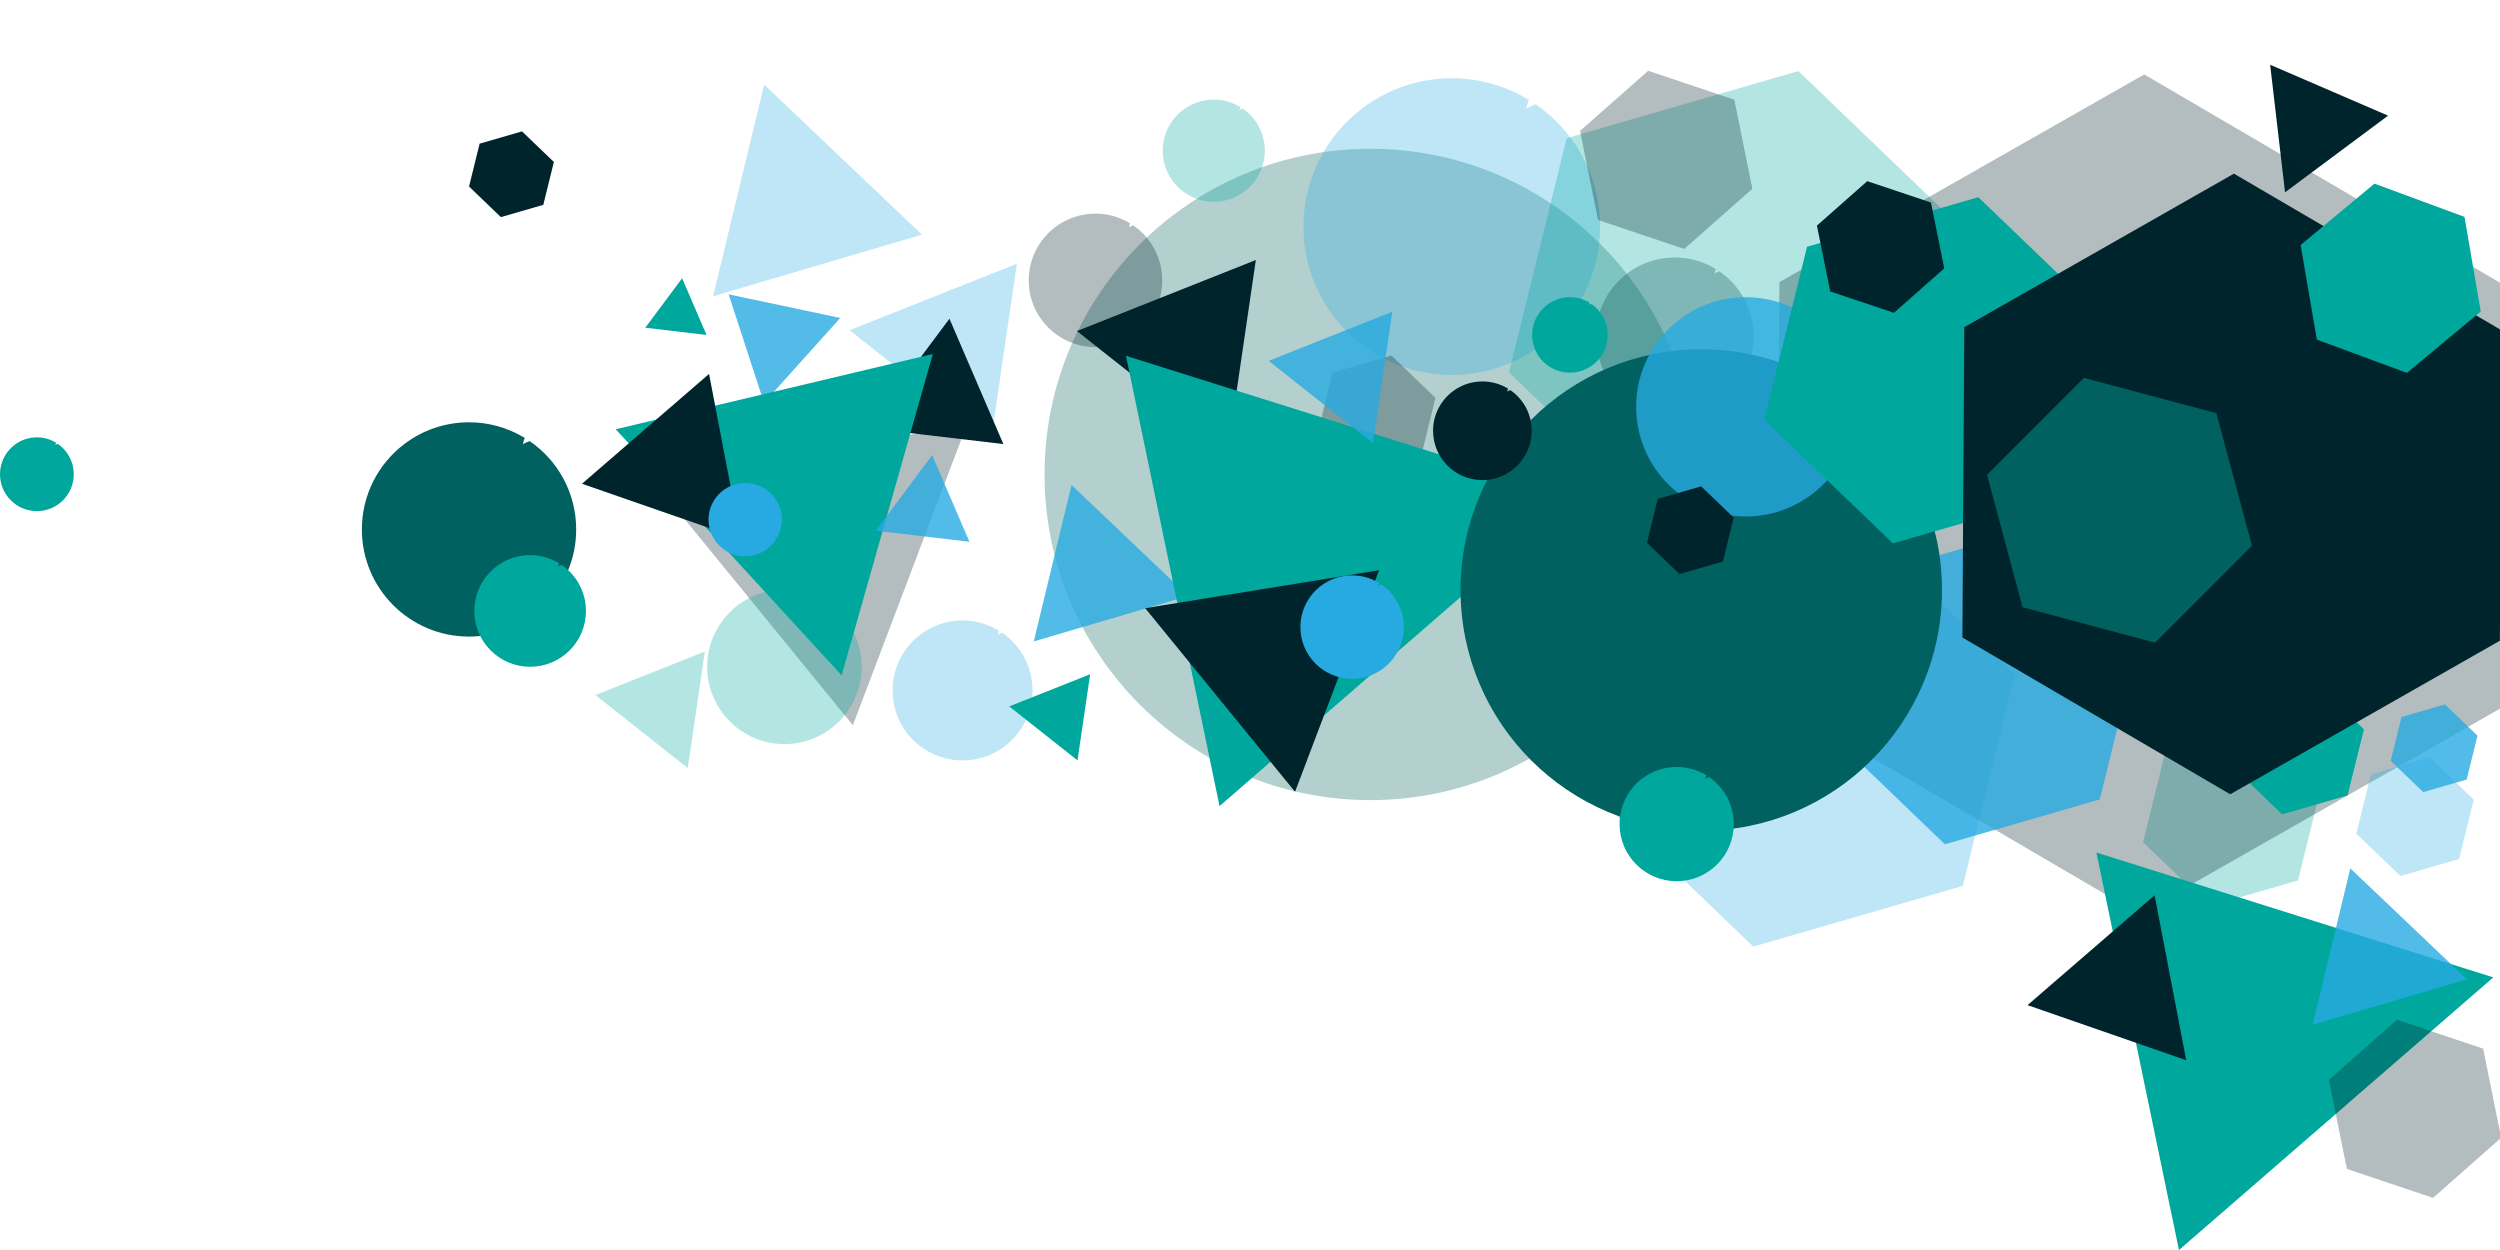 <?xml version="1.0" encoding="utf-8"?>
<!-- Generator: Adobe Illustrator 17.0.0, SVG Export Plug-In . SVG Version: 6.00 Build 0)  -->
<!DOCTYPE svg PUBLIC "-//W3C//DTD SVG 1.1//EN" "http://www.w3.org/Graphics/SVG/1.1/DTD/svg11.dtd">
<svg version="1.1" id="Calque_1" xmlns="http://www.w3.org/2000/svg" xmlns:xlink="http://www.w3.org/1999/xlink" x="0px" y="0px"
	 width="234.147px" height="117.075px" viewBox="0 0 234.147 117.075" enable-background="new 0 0 234.147 117.075"
	 xml:space="preserve">
<polygon fill="#00242B" points="214.014,18.013 212.619,6.066 223.663,10.832 "/>
<polygon opacity="0.3" fill="#27AAE1" points="149.47,74.503 154.36,54.665 173.985,48.982 188.72,63.136 183.829,82.973 
	164.204,88.657 "/>
<polygon opacity="0.3" fill="#27AAE1" points="66.789,27.746 71.571,7.923 86.346,21.976 "/>
<polygon opacity="0.3" fill="#00A79D" points="64.414,71.938 55.764,65.097 66.014,61.026 "/>
<polygon opacity="0.3" fill="#27AAE1" points="92.794,41.385 79.569,30.926 95.24,24.703 "/>
<polygon opacity="0.3" fill="#00242B" points="79.879,67.922 60.889,44.658 90.531,39.844 "/>
<circle opacity="0.3" fill="#006160" cx="128.332" cy="44.436" r="30.501"/>
<path opacity="0.3" fill="#27AAE1" d="M143.833,9.771c-0.127,0.048-0.253,0.094-0.371,0.142c0.118,0.477,0.241,1.002,0.475,0.298
	c-0.235,0.704-0.358,0.179-0.475-0.298c-0.206,0.084-0.388,0.176-0.511,0.298c0.12-0.598,0.21-0.817,0.286-0.829
	c-0.119-0.073-0.241-0.143-0.362-0.212c-0.591,0.054-1.186,0.056-1.895,0.056l0.493-0.493c-4.436,1.479-8.872,2.957-13.801,1.479
	c4.929,1.479,9.365,0,13.801-1.479l-0.493,0.493c0.709,0,1.304-0.001,1.895-0.056c-2.034-1.167-4.39-1.838-6.903-1.838
	c-3.188,0-6.125,1.074-8.47,2.88c-3.298,2.54-5.423,6.529-5.423,11.014c0,7.673,6.22,13.893,13.893,13.893
	c7.673,0,13.893-6.22,13.893-13.893C149.865,16.471,147.475,12.276,143.833,9.771z"/>
<path opacity="0.3" fill="#00242B" d="M161.033,25.411c-0.067,0.025-0.134,0.05-0.197,0.076c0.063,0.254,0.128,0.533,0.253,0.158
	c-0.125,0.374-0.19,0.095-0.253-0.158c-0.109,0.045-0.206,0.093-0.271,0.158c0.064-0.318,0.112-0.434,0.152-0.441
	c-0.063-0.039-0.128-0.076-0.192-0.113c-0.314,0.029-0.631,0.03-1.007,0.03l0.262-0.262c-2.358,0.786-4.716,1.572-7.336,0.786
	c2.62,0.786,4.978,0,7.336-0.786l-0.262,0.262c0.377,0,0.693-0.001,1.007-0.03c-1.081-0.62-2.333-0.977-3.669-0.977
	c-1.695,0-3.256,0.571-4.502,1.531c-1.753,1.35-2.883,3.47-2.883,5.854c0,4.078,3.306,7.385,7.385,7.385
	c4.078,0,7.385-3.306,7.385-7.385C164.239,28.972,162.969,26.742,161.033,25.411z"/>
<path opacity="0.3" fill="#00242B" d="M156.007,42.886c-0.018,0.007-0.035,0.013-0.052,0.02c0.017,0.067,0.034,0.141,0.067,0.042
	c-0.033,0.099-0.05,0.025-0.067-0.042c-0.029,0.012-0.055,0.025-0.072,0.042c0.017-0.084,0.029-0.115,0.04-0.116
	c-0.017-0.01-0.034-0.02-0.051-0.03c-0.083,0.008-0.167,0.008-0.266,0.008l0.069-0.069c-0.623,0.208-1.245,0.415-1.937,0.208
	c0.692,0.208,1.315,0,1.937-0.208l-0.069,0.069c0.1,0,0.183,0,0.266-0.008c-0.286-0.164-0.616-0.258-0.969-0.258
	c-0.448,0-0.86,0.151-1.189,0.404c-0.463,0.357-0.761,0.916-0.761,1.546c0,1.077,0.873,1.95,1.95,1.95s1.95-0.873,1.95-1.95
	C156.854,43.826,156.519,43.238,156.007,42.886z"/>
<path opacity="0.3" fill="#00A79D" d="M116.389,10.172c-0.044,0.016-0.087,0.032-0.128,0.049c0.04,0.164,0.083,0.345,0.164,0.103
	c-0.081,0.242-0.123,0.062-0.164-0.103c-0.071,0.029-0.134,0.061-0.176,0.103c0.041-0.206,0.072-0.281,0.098-0.285
	c-0.041-0.025-0.083-0.049-0.125-0.073c-0.203,0.019-0.408,0.019-0.652,0.019l0.17-0.17c-1.527,0.509-3.054,1.018-4.751,0.509
	c1.697,0.509,3.224,0,4.751-0.509l-0.17,0.17c0.244,0,0.449,0,0.652-0.019c-0.7-0.402-1.511-0.633-2.376-0.633
	c-1.097,0-2.108,0.37-2.915,0.991c-1.135,0.874-1.867,2.247-1.867,3.791c0,2.641,2.141,4.782,4.782,4.782
	c2.641,0,4.782-2.141,4.782-4.782C118.465,12.478,117.643,11.034,116.389,10.172z"/>
<path opacity="0.3" fill="#00242B" d="M106.137,21.106c-0.057,0.021-0.114,0.042-0.167,0.064c0.053,0.215,0.108,0.451,0.214,0.134
	c-0.106,0.317-0.161,0.081-0.214-0.134c-0.093,0.038-0.175,0.079-0.23,0.134c0.054-0.269,0.094-0.367,0.129-0.373
	c-0.054-0.033-0.108-0.064-0.163-0.095c-0.266,0.024-0.534,0.025-0.853,0.025l0.222-0.222c-1.996,0.665-3.992,1.331-6.21,0.665
	c2.218,0.665,4.214,0,6.21-0.665l-0.222,0.222c0.319,0,0.587-0.001,0.853-0.025c-0.915-0.525-1.975-0.827-3.106-0.827
	c-1.434,0-2.756,0.483-3.811,1.296c-1.484,1.143-2.44,2.937-2.44,4.955c0,3.452,2.799,6.251,6.251,6.251
	c3.452,0,6.251-2.799,6.251-6.251C108.851,24.12,107.775,22.233,106.137,21.106z"/>
<path opacity="0.3" fill="#27AAE1" d="M93.859,59.262c-0.06,0.022-0.119,0.044-0.175,0.067c0.055,0.225,0.113,0.473,0.224,0.141
	c-0.111,0.332-0.169,0.085-0.224-0.141c-0.097,0.04-0.183,0.083-0.241,0.141c0.056-0.282,0.099-0.385,0.135-0.391
	c-0.056-0.035-0.114-0.067-0.171-0.1c-0.279,0.026-0.56,0.026-0.894,0.026l0.233-0.233c-2.093,0.698-4.185,1.395-6.511,0.698
	c2.325,0.698,4.418,0,6.511-0.698l-0.233,0.233c0.334,0,0.615-0.001,0.894-0.026c-0.96-0.551-2.071-0.867-3.256-0.867
	c-1.504,0-2.89,0.507-3.996,1.358c-1.556,1.198-2.558,3.08-2.558,5.196c0,3.62,2.934,6.554,6.554,6.554
	c3.62,0,6.554-2.934,6.554-6.554C96.705,62.422,95.577,60.443,93.859,59.262z"/>
<path opacity="0.3" fill="#00A79D" d="M77.566,56.484c-0.066,0.025-0.132,0.049-0.193,0.074c0.061,0.249,0.125,0.522,0.248,0.155
	c-0.122,0.367-0.186,0.093-0.248-0.155c-0.107,0.044-0.202,0.092-0.266,0.155c0.062-0.311,0.109-0.425,0.149-0.432
	c-0.062-0.038-0.125-0.074-0.189-0.111c-0.308,0.028-0.618,0.029-0.987,0.029l0.257-0.257c-2.311,0.77-4.621,1.54-7.189,0.77
	c2.567,0.77,4.878,0,7.189-0.77L76.079,56.2c0.369,0,0.679-0.001,0.987-0.029c-1.06-0.608-2.286-0.957-3.596-0.957
	c-1.661,0-3.191,0.559-4.412,1.5c-1.718,1.323-2.825,3.401-2.825,5.737c0,3.997,3.24,7.237,7.236,7.237
	c3.997,0,7.237-3.24,7.237-7.237C80.707,59.973,79.463,57.788,77.566,56.484z"/>
<path opacity="0.3" fill="#00A79D" d="M83.608,37.947c-0.026,0.01-0.051,0.019-0.075,0.029c0.024,0.096,0.048,0.202,0.096,0.06
	c-0.047,0.142-0.072,0.036-0.096-0.06c-0.041,0.017-0.078,0.035-0.103,0.06c0.024-0.12,0.042-0.164,0.057-0.167
	c-0.024-0.015-0.048-0.029-0.073-0.043c-0.119,0.011-0.239,0.011-0.381,0.011l0.099-0.099c-0.893,0.298-1.786,0.595-2.778,0.298
	c0.992,0.298,1.885,0,2.778-0.298l-0.099,0.099c0.143,0,0.262,0,0.381-0.011c-0.409-0.235-0.884-0.37-1.389-0.37
	c-0.642,0-1.233,0.216-1.705,0.58c-0.664,0.511-1.092,1.314-1.092,2.217c0,1.544,1.252,2.796,2.796,2.796s2.796-1.252,2.796-2.796
	C84.822,39.296,84.341,38.451,83.608,37.947z"/>
<polygon opacity="0.3" fill="#00A79D" points="200.716,78.883 202.782,70.504 211.071,68.103 217.294,74.082 215.229,82.46 
	206.94,84.861 "/>
<polygon opacity="0.3" fill="#00A79D" points="141.327,34.878 146.735,12.943 168.435,6.658 184.728,22.309 179.32,44.244 
	157.62,50.529 "/>
<polygon opacity="0.3" fill="#00242B" points="200.354,85.612 166.42,65.747 166.657,26.427 200.828,6.971 234.762,26.837 
	234.525,66.157 "/>
<polygon opacity="0.3" fill="#00242B" points="157.742,23.313 149.673,20.605 147.985,12.262 154.365,6.629 162.434,9.338 
	164.123,17.68 "/>
<polygon opacity="0.3" fill="#00242B" points="123.447,40.45 124.818,34.892 130.316,33.3 134.444,37.266 133.074,42.824 
	127.576,44.416 "/>
<polygon opacity="0.3" fill="#27AAE1" points="220.69,78.079 222.06,72.521 227.559,70.929 231.687,74.894 230.317,80.452 
	224.818,82.045 "/>
<polygon opacity="0.8" fill="#27AAE1" points="171.267,68.613 174.882,53.951 189.387,49.75 200.278,60.212 196.664,74.874 
	182.158,79.075 "/>
<polygon fill="#00242B" points="115.005,42.19 100.864,31.006 117.621,24.351 "/>
<polygon opacity="0.8" fill="#27AAE1" points="96.822,60.076 100.356,45.425 111.278,55.812 "/>
<polygon fill="#00A79D" points="114.22,75.498 105.459,33.327 147.568,46.575 "/>
<polygon fill="#00A79D" points="100.917,71.216 94.524,66.16 102.1,63.151 "/>
<polygon opacity="0.8" fill="#27AAE1" points="128.593,41.526 118.818,33.795 130.401,29.196 "/>
<polygon fill="#00242B" points="121.292,74.157 107.256,56.962 129.166,53.404 "/>
<circle fill="#006160" cx="159.339" cy="55.26" r="22.545"/>
<path opacity="0.8" fill="#27AAE1" d="M169.318,29.638c-0.094,0.035-0.187,0.069-0.275,0.105c0.087,0.353,0.178,0.741,0.351,0.22
	c-0.173,0.52-0.264,0.133-0.351-0.22c-0.152,0.062-0.287,0.13-0.377,0.22c0.088-0.442,0.155-0.604,0.211-0.613
	c-0.088-0.054-0.178-0.105-0.268-0.157c-0.437,0.04-0.877,0.041-1.401,0.041l0.364-0.364c-3.279,1.093-6.558,2.186-10.201,1.093
	c3.643,1.093,6.922,0,10.201-1.093l-0.364,0.364c0.524,0,0.964-0.001,1.401-0.041c-1.503-0.863-3.244-1.359-5.102-1.359
	c-2.356,0-4.527,0.794-6.26,2.128c-2.438,1.878-4.008,4.826-4.008,8.141c0,5.671,4.598,10.269,10.269,10.269
	c5.671,0,10.269-4.598,10.269-10.269C173.777,34.589,172.01,31.489,169.318,29.638z"/>
<path fill="#00242B" d="M179.814,32.327c-0.05,0.019-0.099,0.037-0.146,0.056c0.046,0.188,0.094,0.394,0.187,0.117
	c-0.092,0.277-0.14,0.07-0.187-0.117c-0.081,0.033-0.153,0.069-0.201,0.117c0.047-0.235,0.083-0.321,0.112-0.326
	c-0.047-0.029-0.095-0.056-0.142-0.083c-0.232,0.021-0.466,0.022-0.745,0.022l0.194-0.194c-1.743,0.581-3.486,1.162-5.422,0.581
	c1.936,0.581,3.679,0,5.422-0.581l-0.194,0.194c0.279,0,0.512-0.001,0.745-0.022c-0.799-0.459-1.725-0.722-2.712-0.722
	c-1.253,0-2.406,0.422-3.328,1.131c-1.296,0.998-2.131,2.565-2.131,4.327c0,3.014,2.444,5.458,5.458,5.458
	c3.014,0,5.458-2.444,5.458-5.458C182.183,34.959,181.245,33.311,179.814,32.327z"/>
<path fill="#00242B" d="M176.099,45.244c-0.013,0.005-0.026,0.01-0.039,0.015c0.012,0.05,0.025,0.104,0.049,0.031
	c-0.024,0.073-0.037,0.019-0.049-0.031c-0.021,0.009-0.04,0.018-0.053,0.031c0.012-0.062,0.022-0.085,0.03-0.086
	c-0.012-0.008-0.025-0.015-0.038-0.022c-0.061,0.006-0.123,0.006-0.197,0.006l0.051-0.051c-0.46,0.153-0.921,0.307-1.432,0.153
	c0.511,0.153,0.972,0,1.432-0.153l-0.051,0.051c0.074,0,0.135,0,0.197-0.006c-0.211-0.121-0.455-0.191-0.716-0.191
	c-0.331,0-0.636,0.111-0.879,0.299c-0.342,0.264-0.563,0.677-0.563,1.143c0,0.796,0.645,1.442,1.442,1.442s1.442-0.645,1.442-1.442
	C176.725,45.939,176.477,45.504,176.099,45.244z"/>
<path fill="#00A79D" d="M149.033,28.455c-0.032,0.012-0.064,0.024-0.094,0.036c0.03,0.121,0.061,0.255,0.121,0.076
	c-0.06,0.179-0.091,0.046-0.121-0.076c-0.052,0.021-0.099,0.045-0.13,0.076c0.03-0.152,0.053-0.208,0.073-0.211
	c-0.03-0.019-0.061-0.036-0.092-0.054c-0.15,0.014-0.302,0.014-0.482,0.014l0.125-0.125c-1.129,0.376-2.257,0.752-3.511,0.376
	c1.254,0.376,2.383,0,3.511-0.376l-0.125,0.125c0.18,0,0.332,0,0.482-0.014c-0.518-0.297-1.117-0.468-1.756-0.468
	c-0.811,0-1.558,0.273-2.155,0.733c-0.839,0.646-1.38,1.661-1.38,2.802c0,1.952,1.583,3.535,3.535,3.535s3.535-1.583,3.535-3.535
	C150.568,30.159,149.96,29.092,149.033,28.455z"/>
<path fill="#00242B" d="M141.455,36.537c-0.042,0.016-0.084,0.031-0.124,0.047c0.039,0.159,0.08,0.333,0.158,0.099
	c-0.078,0.234-0.119,0.06-0.158-0.099c-0.068,0.028-0.129,0.058-0.17,0.099c0.04-0.199,0.07-0.272,0.095-0.276
	c-0.04-0.024-0.08-0.047-0.12-0.071c-0.197,0.018-0.395,0.019-0.63,0.019l0.164-0.164c-1.475,0.492-2.951,0.984-4.59,0.492
	c1.639,0.492,3.114,0,4.59-0.492l-0.164,0.164c0.236,0,0.434,0,0.63-0.019c-0.676-0.388-1.46-0.611-2.296-0.611
	c-1.06,0-2.037,0.357-2.817,0.958c-1.097,0.845-1.804,2.171-1.804,3.663c0,2.552,2.069,4.62,4.62,4.62c2.552,0,4.62-2.069,4.62-4.62
	C143.461,38.765,142.667,37.37,141.455,36.537z"/>
<path fill="#27AAE1" d="M129.381,54.74c-0.044,0.017-0.088,0.033-0.13,0.05c0.041,0.166,0.084,0.349,0.166,0.104
	c-0.082,0.245-0.125,0.063-0.166-0.104c-0.072,0.029-0.135,0.061-0.178,0.104c0.042-0.208,0.073-0.285,0.1-0.289
	c-0.042-0.026-0.084-0.05-0.126-0.074c-0.206,0.019-0.414,0.019-0.661,0.019l0.172-0.172c-1.547,0.516-3.094,1.031-4.812,0.516
	c1.719,0.516,3.265,0,4.812-0.516l-0.172,0.172c0.247,0,0.455-0.001,0.661-0.019c-0.709-0.407-1.531-0.641-2.407-0.641
	c-1.112,0-2.136,0.374-2.953,1.004c-1.15,0.886-1.891,2.276-1.891,3.84c0,2.675,2.169,4.844,4.844,4.844
	c2.675,0,4.844-2.169,4.844-4.844C131.484,57.076,130.65,55.613,129.381,54.74z"/>
<path fill="#00A79D" d="M160.061,72.774c-0.049,0.018-0.097,0.036-0.143,0.055c0.045,0.184,0.093,0.386,0.183,0.115
	c-0.09,0.271-0.138,0.069-0.183-0.115c-0.079,0.032-0.15,0.068-0.197,0.115c0.046-0.23,0.081-0.314,0.11-0.319
	c-0.046-0.028-0.093-0.055-0.139-0.082c-0.228,0.021-0.457,0.021-0.73,0.021l0.19-0.19c-1.708,0.569-3.416,1.139-5.314,0.569
	c1.898,0.569,3.606,0,5.314-0.569l-0.19,0.19c0.273,0,0.502-0.001,0.73-0.021c-0.783-0.449-1.69-0.708-2.658-0.708
	c-1.227,0-2.358,0.413-3.261,1.109c-1.27,0.978-2.088,2.514-2.088,4.24c0,2.954,2.395,5.349,5.349,5.349s5.349-2.395,5.349-5.349
	C162.383,75.353,161.463,73.738,160.061,72.774z"/>
<path fill="#00A79D" d="M121.804,38.985c-0.019,0.007-0.038,0.014-0.055,0.021c0.018,0.071,0.036,0.149,0.071,0.044
	c-0.035,0.105-0.053,0.027-0.071-0.044c-0.031,0.013-0.058,0.026-0.076,0.044c0.018-0.089,0.031-0.122,0.042-0.123
	c-0.018-0.011-0.036-0.021-0.054-0.032c-0.088,0.008-0.176,0.008-0.282,0.008l0.073-0.073c-0.66,0.22-1.32,0.44-2.053,0.22
	c0.733,0.22,1.393,0,2.053-0.22l-0.073,0.073c0.105,0,0.194,0,0.282-0.008c-0.303-0.174-0.653-0.273-1.027-0.273
	c-0.474,0-0.911,0.16-1.26,0.428c-0.491,0.378-0.807,0.971-0.807,1.638c0,1.142,0.925,2.067,2.067,2.067
	c1.142,0,2.067-0.925,2.067-2.067C122.701,39.982,122.345,39.358,121.804,38.985z"/>
<polygon fill="#00A79D" points="209.145,71.851 210.672,65.658 216.799,63.883 221.399,68.302 219.872,74.495 213.745,76.269 "/>
<polygon fill="#00A79D" points="165.249,39.325 169.246,23.112 185.285,18.467 197.328,30.035 193.331,46.248 177.291,50.893 "/>
<polygon fill="#00242B" points="208.878,74.39 183.796,59.707 183.971,30.643 209.228,16.263 234.31,30.946 234.135,60.01 "/>
<polygon fill="#00242B" points="177.382,29.299 171.418,27.297 170.17,21.131 174.885,16.967 180.85,18.969 182.098,25.135 "/>
<polygon fill="#00242B" points="154.25,50.835 155.263,46.727 159.327,45.55 162.379,48.481 161.366,52.589 157.302,53.766 "/>
<polygon opacity="0.8" fill="#27AAE1" points="223.909,71.257 224.922,67.149 228.986,65.972 232.037,68.903 231.024,73.011 
	226.96,74.188 "/>
<polygon fill="#00242B" points="81.282,40.094 88.923,29.85 93.974,41.59 "/>
<polygon opacity="0.8" fill="#27AAE1" points="68.245,27.569 78.697,29.78 71.556,37.726 "/>
<polygon fill="#00A79D" points="57.666,40.205 87.371,33.153 78.827,63.254 "/>
<polygon fill="#00A79D" points="60.434,30.694 63.888,26.062 66.172,31.37 "/>
<polygon opacity="0.8" fill="#27AAE1" points="82.024,49.708 87.306,42.628 90.797,50.742 "/>
<polygon fill="#00242B" points="54.507,45.309 66.409,35.02 69.369,50.472 "/>
<path fill="#27AAE1" d="M72.678,50.531c-0.013-0.031-0.025-0.062-0.038-0.091c-0.117,0.032-0.246,0.066-0.07,0.119
	c-0.176-0.053-0.047-0.087,0.07-0.119c-0.022-0.05-0.046-0.095-0.077-0.124c0.149,0.025,0.203,0.046,0.207,0.065
	c0.017-0.03,0.034-0.06,0.05-0.091c-0.018-0.146-0.022-0.293-0.027-0.468l0.125,0.118c-0.396-1.086-0.793-2.171-0.462-3.399
	c-0.331,1.228,0.065,2.314,0.462,3.399l-0.125-0.118c0.005,0.175,0.009,0.322,0.027,0.468c0.274-0.511,0.423-1.097,0.406-1.718
	c-0.022-0.788-0.308-1.506-0.771-2.072c-0.651-0.797-1.651-1.294-2.759-1.263c-1.896,0.054-3.389,1.634-3.335,3.529
	c0.054,1.896,1.634,3.389,3.529,3.335C71.065,52.068,72.085,51.448,72.678,50.531z"/>
<path fill="#00A79D" d="M83.689,44.847c-0.005-0.013-0.011-0.026-0.016-0.039c-0.05,0.014-0.105,0.028-0.03,0.051
	c-0.075-0.023-0.02-0.037,0.03-0.051c-0.009-0.021-0.02-0.04-0.033-0.053c0.063,0.011,0.087,0.02,0.088,0.028
	c0.007-0.013,0.014-0.026,0.021-0.039c-0.007-0.062-0.009-0.125-0.012-0.2l0.053,0.05c-0.169-0.463-0.338-0.926-0.197-1.45
	c-0.141,0.524,0.028,0.987,0.197,1.45l-0.053-0.05c0.002,0.075,0.004,0.137,0.012,0.2c0.117-0.218,0.181-0.468,0.173-0.733
	c-0.009-0.336-0.131-0.642-0.329-0.884c-0.278-0.34-0.704-0.552-1.177-0.539c-0.809,0.023-1.446,0.697-1.423,1.506
	c0.023,0.809,0.697,1.446,1.506,1.423C83.001,45.503,83.436,45.238,83.689,44.847z"/>
<path fill="#006160" d="M49.609,41.313c-0.092,0.034-0.183,0.068-0.268,0.103c0.085,0.345,0.174,0.724,0.343,0.215
	c-0.17,0.509-0.258,0.13-0.343-0.215c-0.149,0.061-0.281,0.127-0.369,0.215c0.086-0.432,0.152-0.59,0.206-0.599
	c-0.086-0.053-0.174-0.103-0.262-0.153c-0.427,0.039-0.857,0.04-1.369,0.04l0.356-0.356c-3.205,1.068-6.409,2.136-9.97,1.068
	c3.561,1.068,6.765,0,9.97-1.068l-0.356,0.356c0.512,0,0.942-0.001,1.369-0.04c-1.469-0.843-3.171-1.328-4.987-1.328
	c-2.303,0-4.425,0.776-6.119,2.08c-2.383,1.835-3.918,4.716-3.918,7.956c0,5.543,4.493,10.036,10.036,10.036
	c5.543,0,10.036-4.493,10.036-10.036C53.966,46.153,52.24,43.122,49.609,41.313z"/>
<path fill="#00A79D" d="M5.409,41.568c-0.032,0.012-0.063,0.023-0.092,0.035c0.029,0.119,0.06,0.249,0.118,0.074
	c-0.058,0.175-0.089,0.045-0.118-0.074c-0.051,0.021-0.097,0.044-0.127,0.074c0.03-0.149,0.052-0.203,0.071-0.206
	c-0.03-0.018-0.06-0.035-0.09-0.053c-0.147,0.014-0.295,0.014-0.471,0.014l0.123-0.123c-1.103,0.368-2.206,0.735-3.432,0.368
	c1.226,0.368,2.329,0,3.432-0.368L4.7,41.432c0.176,0,0.324,0,0.471-0.014c-0.506-0.29-1.091-0.457-1.716-0.457
	c-0.793,0-1.523,0.267-2.106,0.716C0.528,42.309,0,43.301,0,44.416c0,1.908,1.547,3.455,3.455,3.455
	c1.908,0,3.455-1.547,3.455-3.455C6.909,43.234,6.315,42.191,5.409,41.568z"/>
<path fill="#00A79D" d="M52.609,52.912c-0.048,0.018-0.095,0.035-0.14,0.054c0.044,0.18,0.091,0.377,0.179,0.112
	c-0.088,0.265-0.135,0.067-0.179-0.112c-0.077,0.032-0.146,0.066-0.192,0.112c0.045-0.225,0.079-0.307,0.107-0.312
	c-0.045-0.028-0.091-0.054-0.136-0.08c-0.222,0.02-0.446,0.021-0.713,0.021l0.185-0.185c-1.669,0.556-3.338,1.113-5.193,0.556
	c1.855,0.556,3.524,0,5.193-0.556l-0.185,0.185c0.267,0,0.491-0.001,0.713-0.021c-0.765-0.439-1.652-0.692-2.597-0.692
	c-1.2,0-2.305,0.404-3.187,1.083c-1.241,0.956-2.041,2.457-2.041,4.144c0,2.887,2.34,5.228,5.228,5.228
	c2.887,0,5.228-2.34,5.228-5.228C54.879,55.433,53.979,53.855,52.609,52.912z"/>
<polygon fill="#00242B" points="43.93,17.47 44.92,13.455 48.892,12.305 51.874,15.17 50.884,19.185 46.912,20.335 "/>
<polygon fill="#00A79D" points="204.079,117.075 196.345,79.845 233.519,91.541 "/>
<polygon opacity="0.8" fill="#27AAE1" points="216.594,95.983 220.128,81.331 231.05,91.718 "/>
<polygon fill="#00242B" points="189.897,94.139 201.799,83.849 204.759,99.302 "/>
<polygon opacity="0.3" fill="#00242B" points="227.877,112.191 219.808,109.483 218.12,101.14 224.5,95.507 232.569,98.216 
	234.257,106.558 "/>
<polygon fill="#00A79D" points="215.474,22.947 222.389,17.2 230.824,20.315 232.344,29.177 225.429,34.924 216.994,31.809 "/>
<polygon fill="#006160" points="201.842,60.19 189.436,56.876 186.103,44.474 195.177,35.388 207.583,38.702 210.915,51.104 "/>
</svg>
